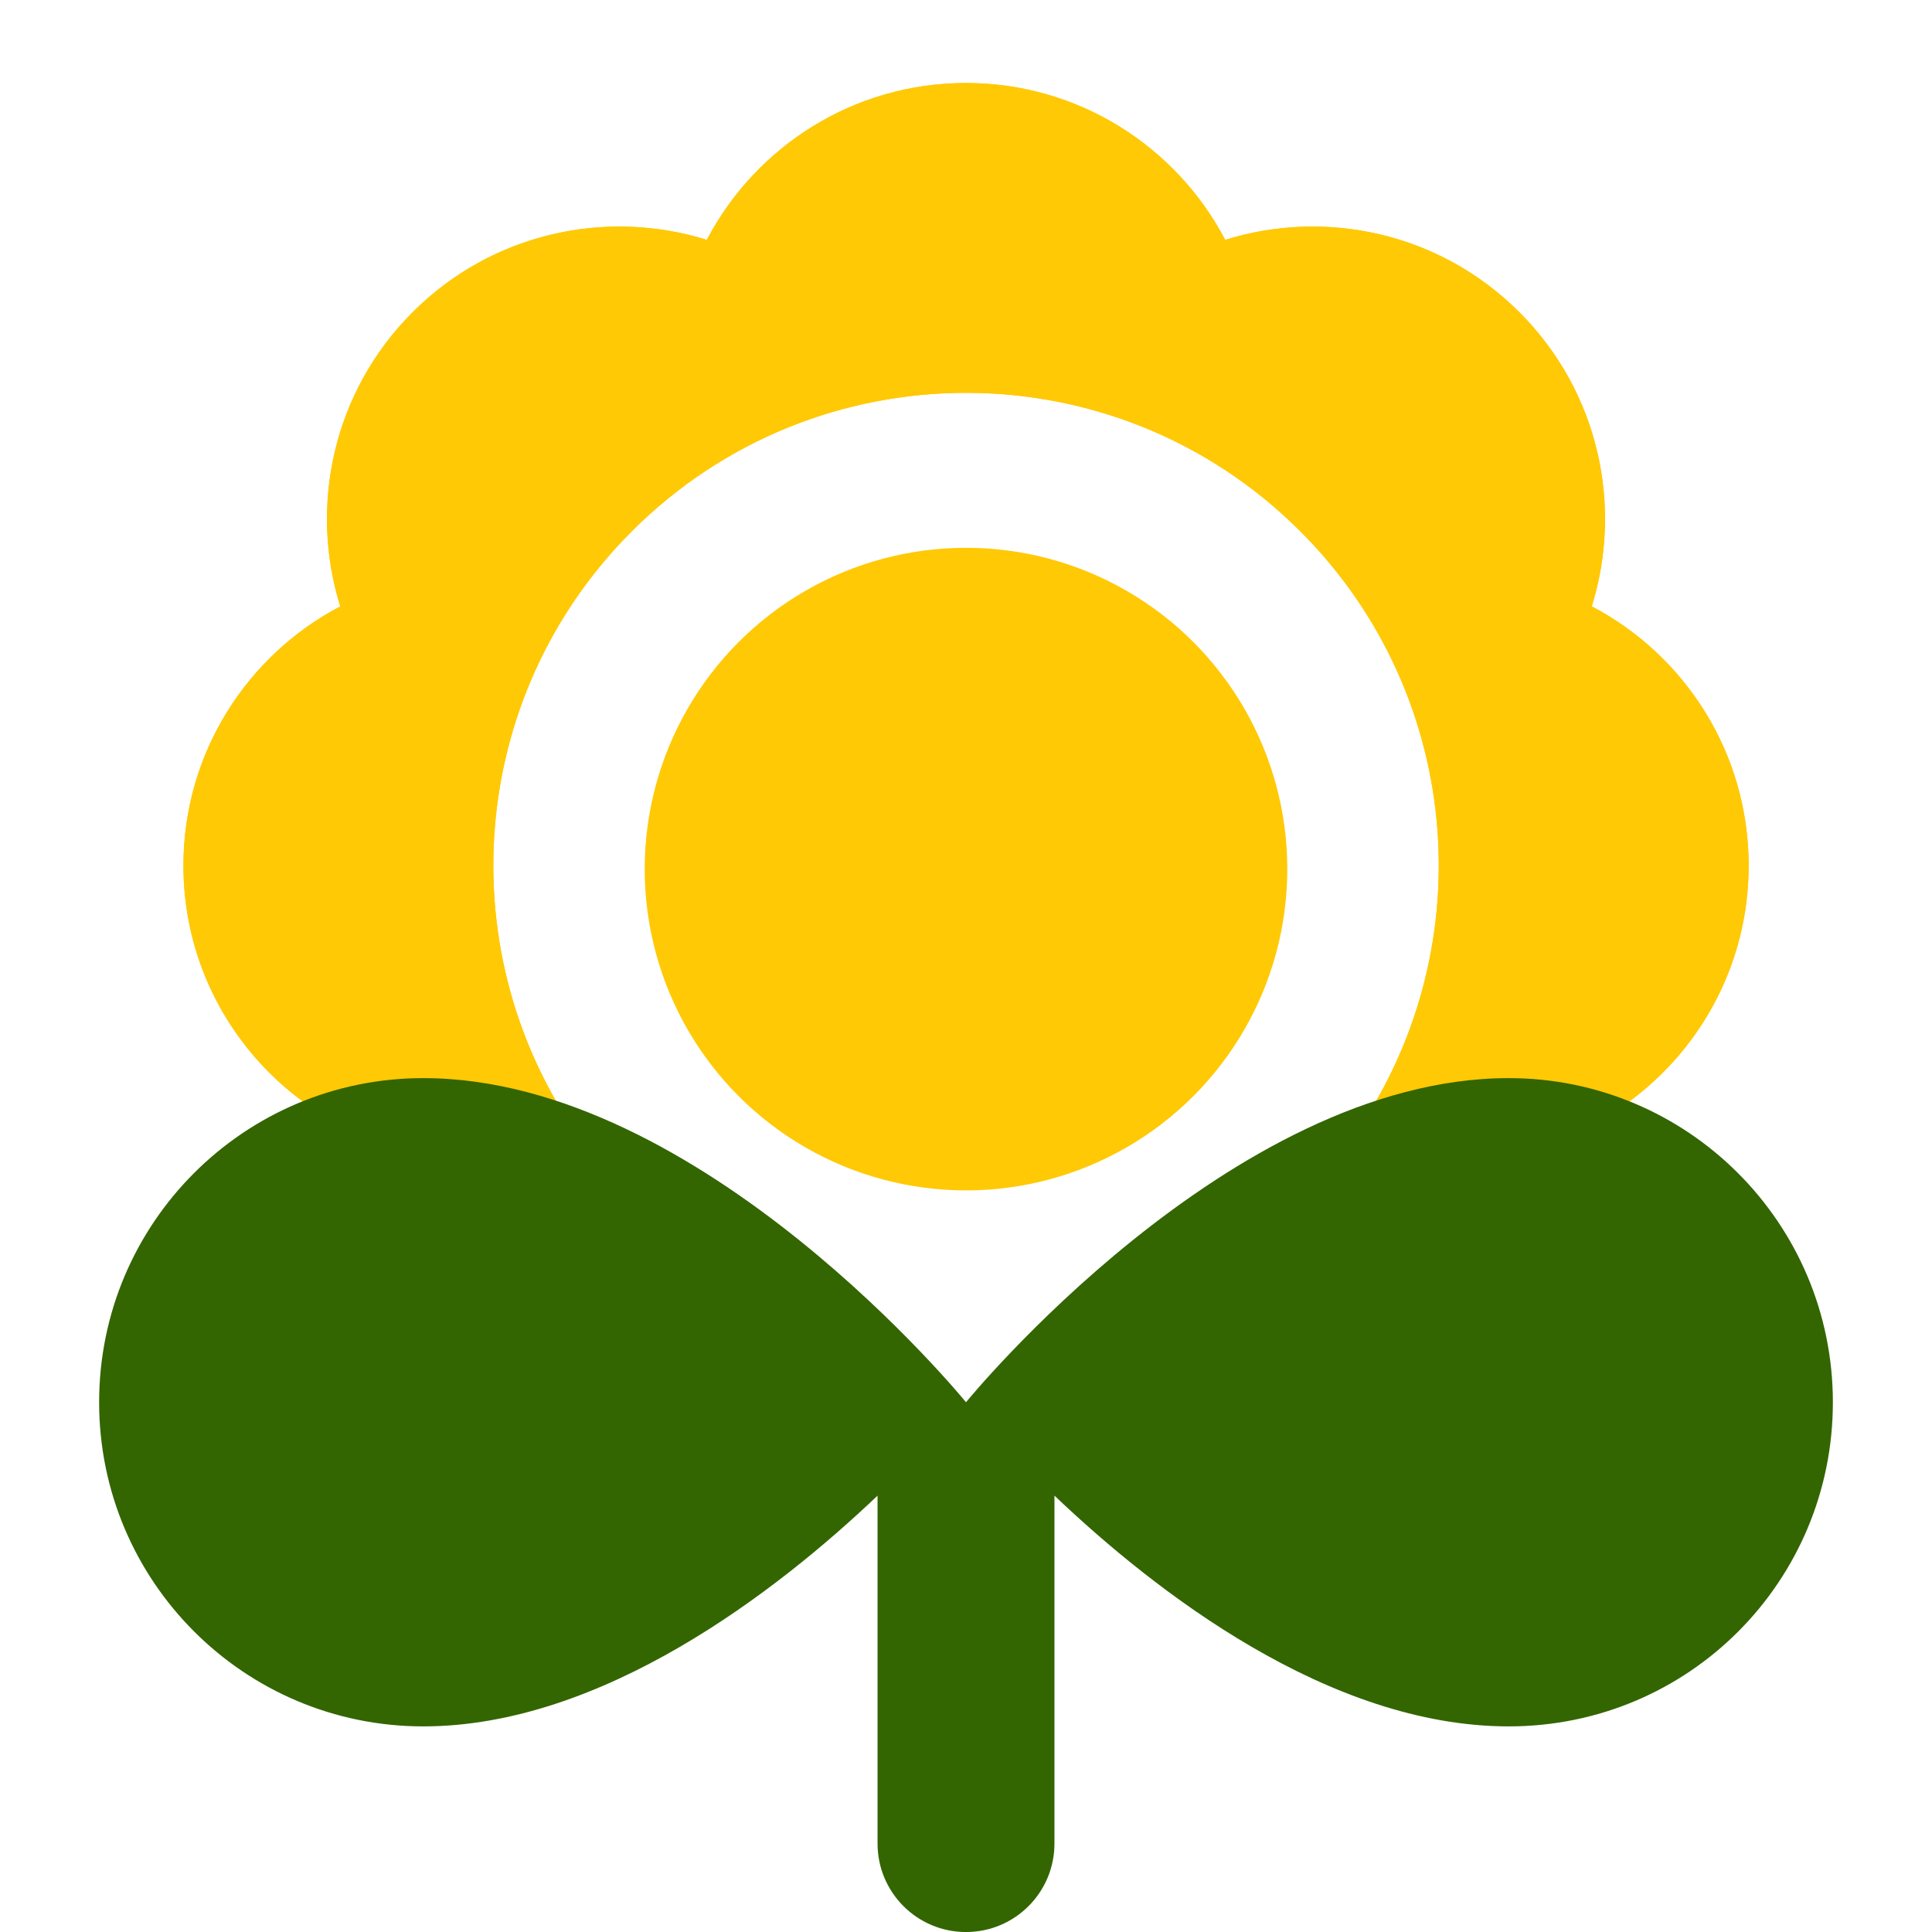 <?xml version="1.0" encoding="UTF-8"?><svg id="uuid-515e72ce-49b5-49d1-8ace-b5175f08237f" xmlns="http://www.w3.org/2000/svg" viewBox="0 0 512 512"><g id="uuid-fd200ebf-4e03-45c3-9ae4-0b5d9269e617"><path d="m421.83,160.7c8.3-26.64,1.92-56.86-19.18-77.96-21.1-21.1-51.32-27.48-77.96-19.18-12.97-24.7-38.85-41.56-68.69-41.56s-55.72,16.86-68.69,41.56c-26.64-8.3-56.86-1.92-77.96,19.18-21.1,21.1-27.48,51.32-19.18,77.96-24.7,12.97-41.56,38.85-41.56,68.69,0,42.83,34.72,77.55,77.55,77.55,9.53,0,18.99-1.59,28.2-4.3-35.38-48.97-31.03-117.75,13.06-161.84,48.93-48.93,128.25-48.93,177.18,0,44.09,44.09,48.44,112.87,13.06,161.84,9.21,2.71,18.67,4.3,28.2,4.3,42.83,0,77.55-34.72,77.55-77.55,0-29.84-16.86-55.72-41.56-68.69Z" style="fill:#ffc905; stroke-width:0px;"/><circle cx="256" cy="230.32" r="85.15" style="fill:#ffc905; stroke-width:0px;"/><rect width="512" height="512" style="fill:none; stroke-width:0px;"/><path d="m421.83,160.7c8.3-26.64,1.92-56.86-19.18-77.96-21.1-21.1-51.32-27.48-77.96-19.18-12.97-24.7-38.85-41.56-68.69-41.56s-55.72,16.86-68.69,41.56c-26.64-8.3-56.86-1.92-77.96,19.18-21.1,21.1-27.48,51.32-19.18,77.96-24.7,12.97-41.56,38.85-41.56,68.69,0,42.83,34.72,77.55,77.55,77.55,9.53,0,18.99-1.59,28.2-4.3-35.38-48.97-31.03-117.75,13.06-161.84,48.93-48.93,128.25-48.93,177.18,0,44.09,44.09,48.44,112.87,13.06,161.84,9.21,2.71,18.67,4.3,28.2,4.3,42.83,0,77.55-34.72,77.55-77.55,0-29.84-16.86-55.72-41.56-68.69Z" style="fill:#ffc905; stroke-width:0px;"/><path d="m399.83,285.71c-73.91,0-143.83,85.9-143.83,85.9h0s0,0,0,0c0,0-69.92-85.9-143.83-85.9-47.44,0-85.9,38.46-85.9,85.9s38.46,85.9,85.9,85.9,93.73-35.78,120.39-61.15v92.21c0,12.95,10.5,23.44,23.44,23.44h0c12.95,0,23.44-10.5,23.44-23.44v-92.21c26.65,25.37,72.68,61.15,120.39,61.15s85.9-38.46,85.9-85.9-38.46-85.9-85.9-85.9Z" style="fill:#360; stroke-width:0px;"/><rect x="0" width="512" height="512" style="fill:none; stroke-width:0px;"/></g></svg>